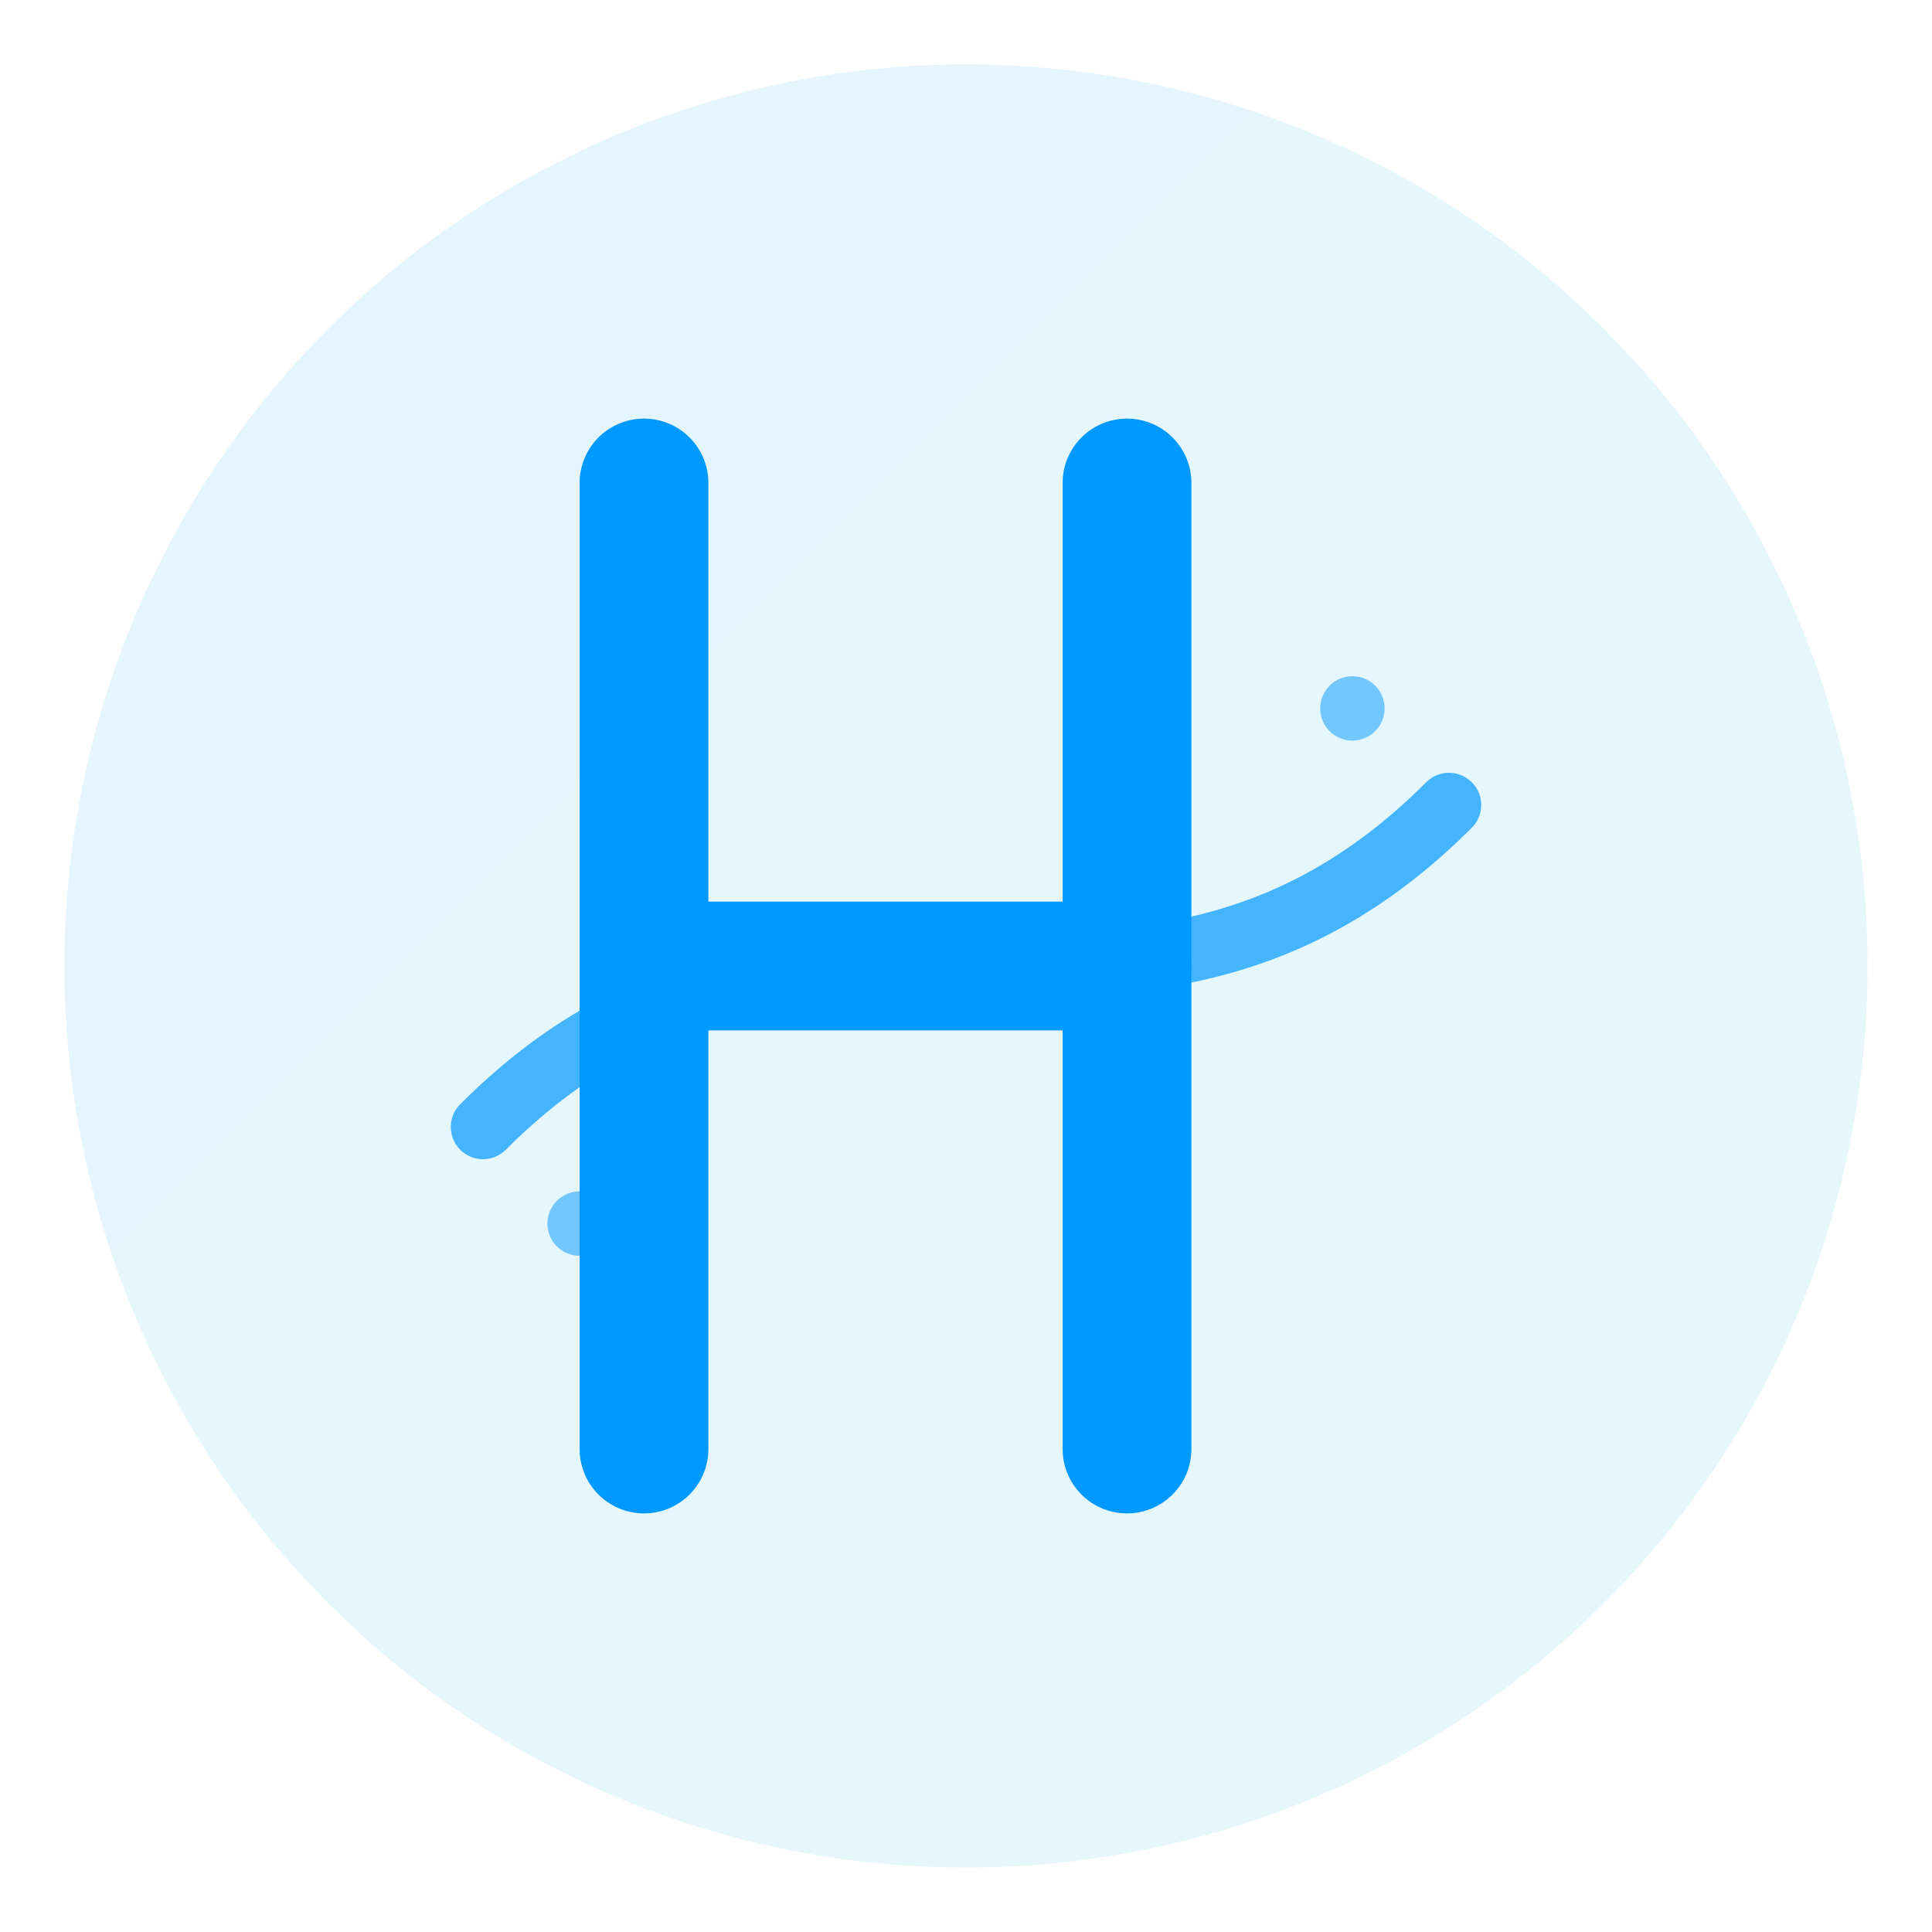 <?xml version="1.0" encoding="UTF-8"?>
<svg width="60" height="60" viewBox="0 0 60 60" fill="none" xmlns="http://www.w3.org/2000/svg">
  <!-- Background Circle with gradient -->
  <defs>
    <linearGradient id="bgGradient" x1="0%" y1="0%" x2="100%" y2="100%">
      <stop offset="0%" style="stop-color:#09f;stop-opacity:0.1"/>
      <stop offset="100%" style="stop-color:#00bcd4;stop-opacity:0.1"/>
    </linearGradient>
  </defs>
  <circle cx="30" cy="30" r="28" fill="url(#bgGradient)"/>
  
  <!-- Stylized H letter formed by a pen/pencil -->
  <path d="M20 15L20 45M20 30H35M35 15L35 45" 
        stroke="#09f" 
        stroke-width="4" 
        stroke-linecap="round" 
        stroke-linejoin="round"/>
  
  <!-- Decorative writing flourish -->
  <path d="M15 35C25 25 35 35 45 25" 
        stroke="#09f" 
        stroke-width="2" 
        stroke-linecap="round"
        opacity="0.7"/>
  
  <!-- Ink dots/splashes -->
  <circle cx="20" cy="30" r="2" fill="#09f" opacity="0.8"/>
  <circle cx="35" cy="30" r="2" fill="#09f" opacity="0.8"/>
  
  <!-- Small decorative elements -->
  <circle cx="42" cy="22" r="1" fill="#09f" opacity="0.5"/>
  <circle cx="18" cy="38" r="1" fill="#09f" opacity="0.5"/>
</svg> 
